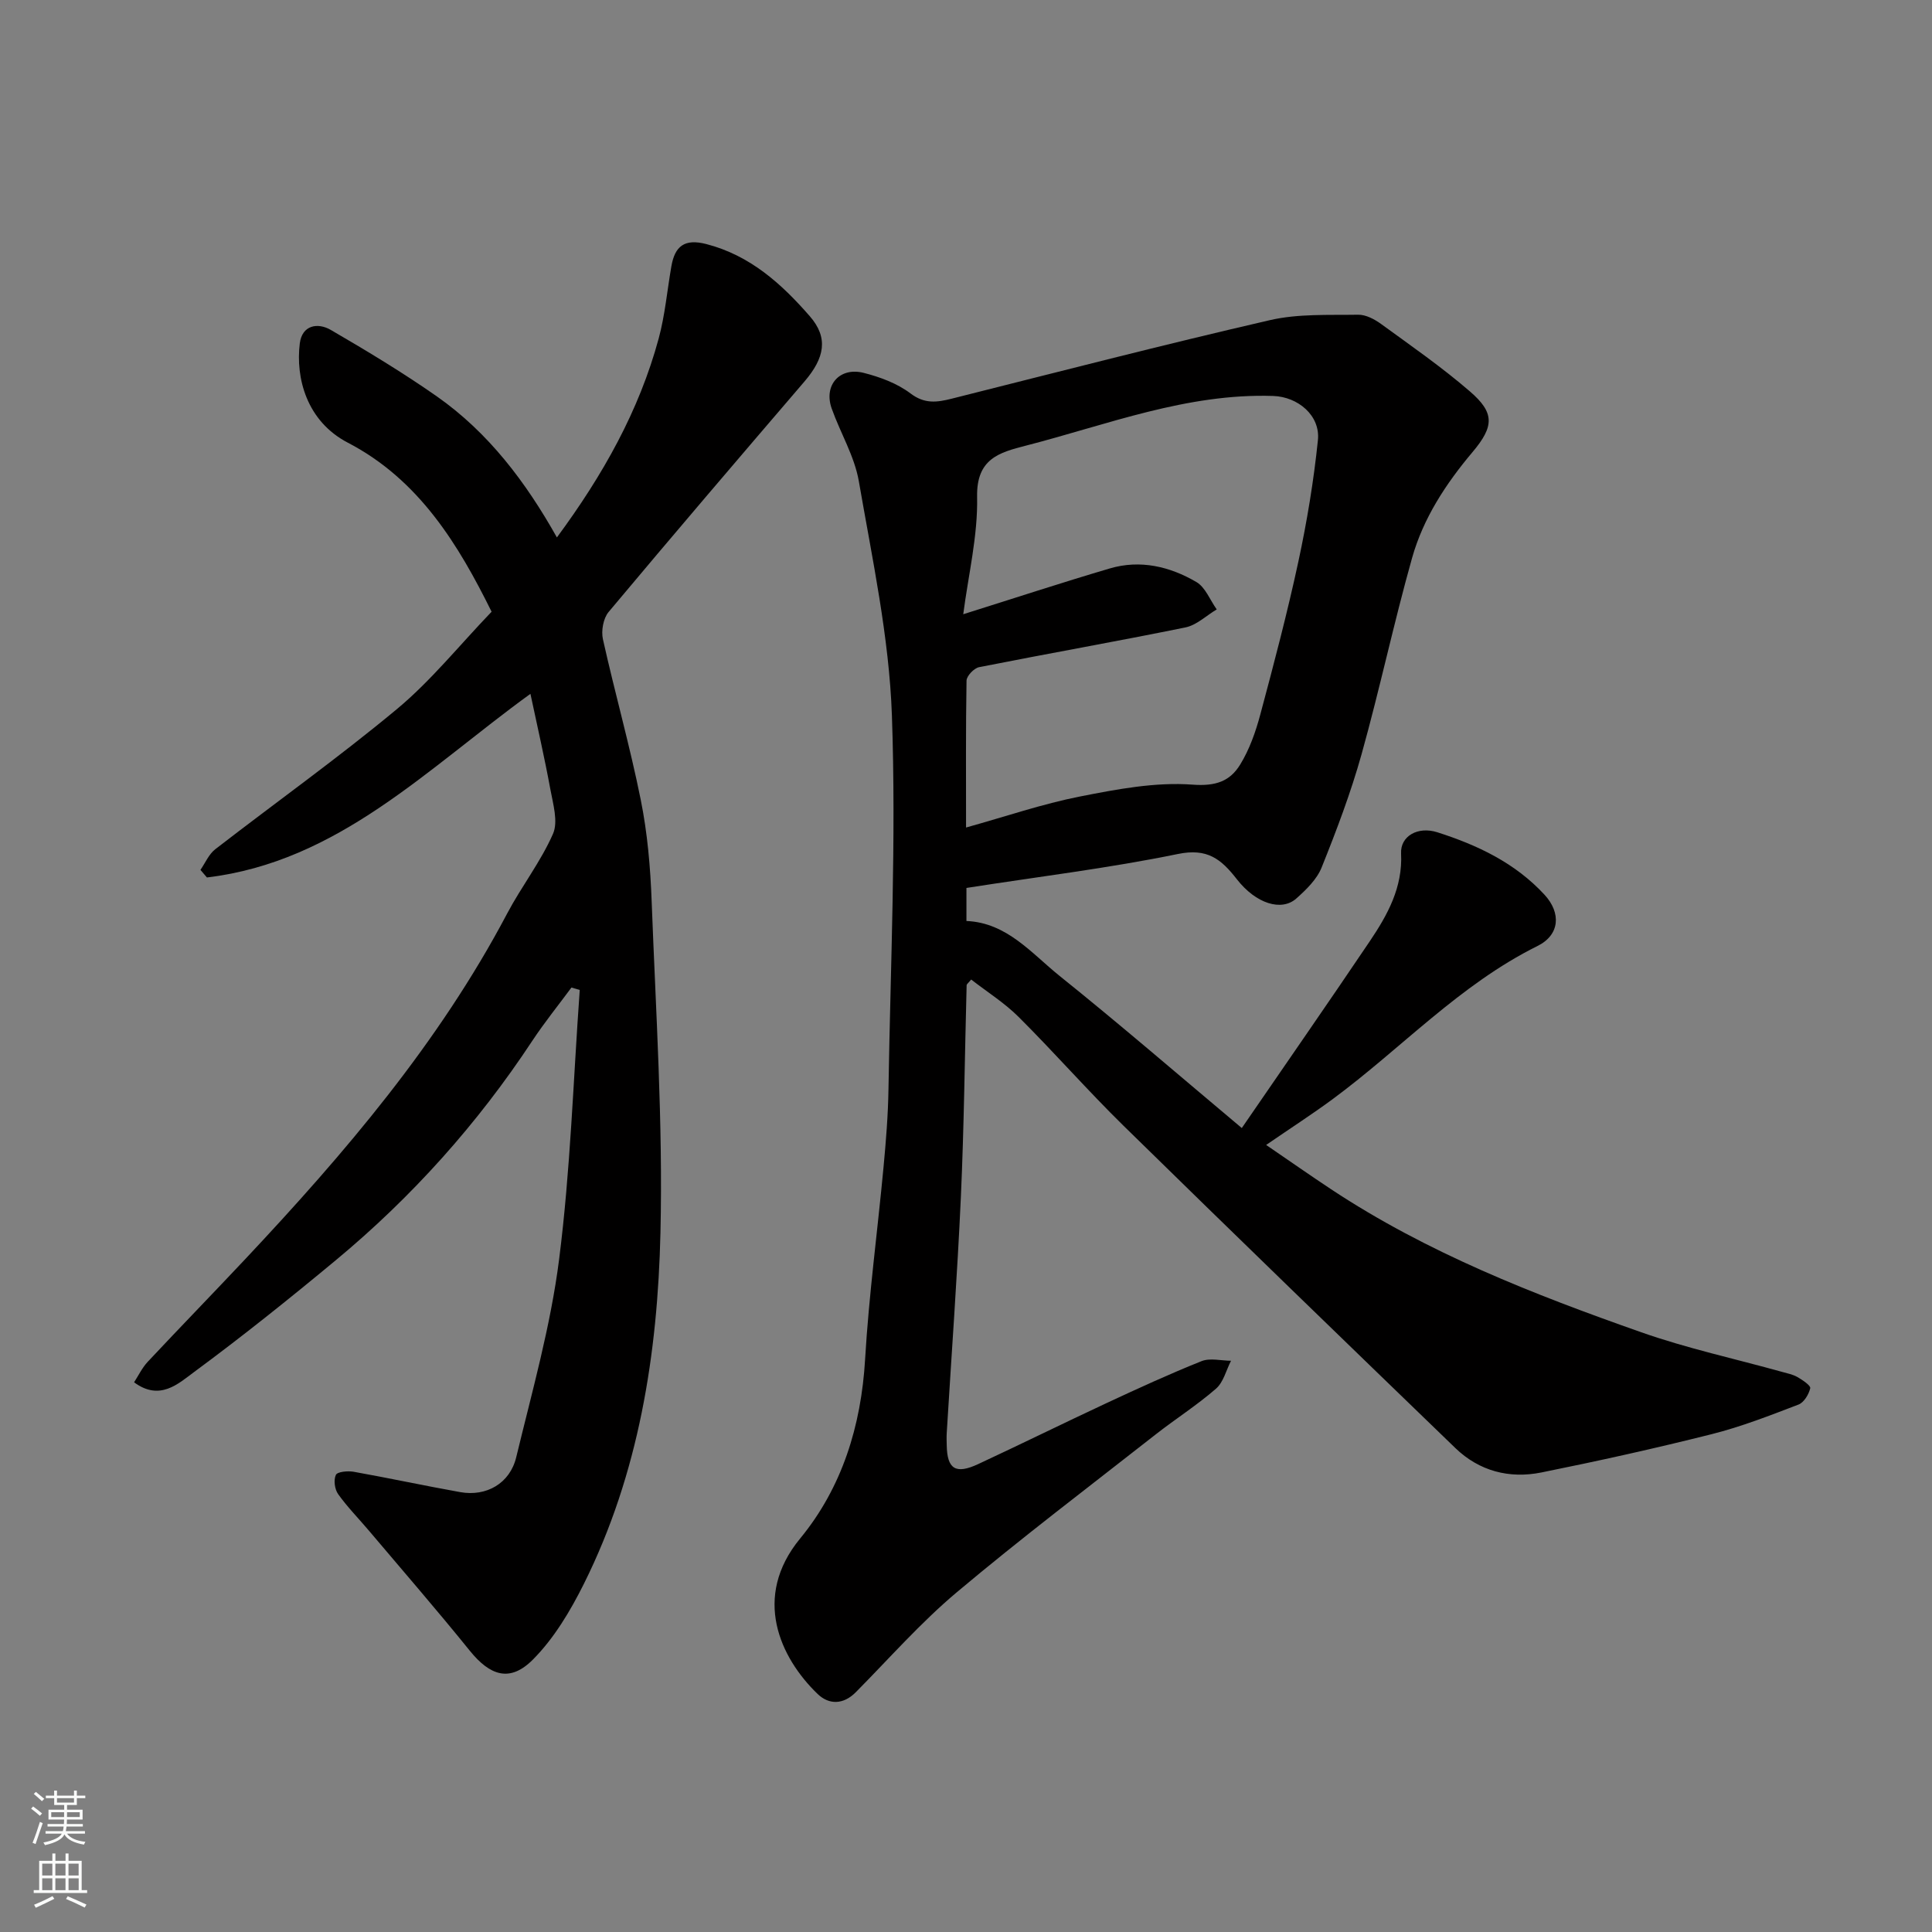 <svg enable-background="new 0 0 400 400" viewBox="0 0 400 400" xmlns="http://www.w3.org/2000/svg"><rect x="0" y="0" width="400" height="400" fill="#808080" stroke="none"/><path d="m200.09 183.84v6.84c8.41.36 13.45 6.69 19.31 11.39 12.53 10.06 24.7 20.57 37.7 31.48 9-13.12 17.85-25.84 26.51-38.69 3.67-5.45 6.82-11.13 6.47-18.16-.18-3.59 3.47-5.67 7.49-4.39 8.34 2.66 16.12 6.34 22.21 12.94 3.47 3.77 3.18 8.31-1.46 10.61-16.1 7.98-28.21 21.22-42.4 31.7-4.19 3.09-8.58 5.92-13.78 9.49 4.78 3.26 9.08 6.28 13.46 9.18 19.89 13.16 41.92 21.76 64.23 29.61 9.49 3.34 19.4 5.48 29.11 8.19 1.09.3 2.25.53 3.21 1.08 1.04.6 2.77 1.76 2.64 2.31-.3 1.28-1.3 2.95-2.43 3.38-5.91 2.26-11.85 4.59-17.98 6.13-11.68 2.94-23.45 5.55-35.26 7.93-6.62 1.33-12.85-.27-17.81-5.06-22.94-22.17-45.87-44.35-68.65-66.68-7.46-7.31-14.36-15.2-21.76-22.57-2.94-2.93-6.55-5.2-9.83-7.75-.59.73-.94.96-.94 1.19-.39 14.6-.53 29.2-1.19 43.79-.74 16.32-1.94 32.61-2.93 48.91-.05.83-.02 1.67 0 2.5.08 4.97 1.83 6.11 6.5 3.94 8.89-4.14 17.69-8.48 26.58-12.63 6.5-3.03 13.03-6.03 19.68-8.69 1.76-.7 4.05-.09 6.1-.08-1.01 1.97-1.57 4.45-3.12 5.79-3.93 3.42-8.38 6.25-12.5 9.48-13.78 10.81-27.76 21.4-41.17 32.67-7.47 6.28-13.99 13.71-20.89 20.68-2.59 2.62-5.57 2.62-7.91.37-7.75-7.46-13.64-20.03-3.61-32.2 8.64-10.5 12.63-23.27 13.44-37.1.78-13.27 2.57-26.47 3.81-39.72.51-5.42.95-10.86 1.03-16.3.42-25.76 1.61-51.56.71-77.28-.57-16.23-4.07-32.41-6.85-48.5-.9-5.18-3.83-10-5.62-15.05-1.7-4.79 1.63-8.64 6.63-7.37 3.39.86 6.93 2.17 9.68 4.25 2.94 2.23 5.48 1.86 8.55 1.09 21.94-5.52 43.84-11.18 65.88-16.26 5.87-1.35 12.15-1.02 18.25-1.12 1.6-.03 3.42.94 4.79 1.94 6.21 4.52 12.55 8.92 18.35 13.93 5.13 4.42 5.07 7.21.55 12.57-5.53 6.56-10.19 13.68-12.51 21.9-3.79 13.46-6.7 27.18-10.46 40.65-2.23 7.97-5.18 15.76-8.27 23.45-.99 2.47-3.2 4.61-5.26 6.44-3.04 2.69-8.32 1.09-12.29-4-3.24-4.16-6.1-6.51-12.26-5.22-14.33 2.94-28.93 4.7-43.73 7.02zm-.08-12.51c8.24-2.29 15.8-4.89 23.57-6.42 7.67-1.51 15.63-3.03 23.3-2.46 4.86.37 7.78-.72 9.89-4.16 1.92-3.13 3.2-6.77 4.16-10.35 2.82-10.52 5.6-21.06 7.89-31.7 1.78-8.28 3.17-16.68 4.04-25.11.53-5.09-4.12-8.98-9.26-9.15-17.88-.59-34.31 5.94-51.18 10.28-5.53 1.42-10.28 2.7-10.12 10.61.17 8.09-1.83 16.22-2.87 24.3 10.55-3.31 20.4-6.55 30.34-9.48 6.3-1.86 12.42-.41 17.91 2.8 1.88 1.09 2.84 3.74 4.23 5.68-2.15 1.28-4.16 3.26-6.48 3.73-14.21 2.9-28.49 5.41-42.72 8.23-1.05.21-2.58 1.81-2.6 2.79-.17 9.94-.1 19.89-.1 30.41z" fill="#010000"/><path d="m115.3 111.27c9.53-12.91 17.02-26.22 21.08-41.21 1.31-4.85 1.75-9.94 2.62-14.92.72-4.16 2.7-5.78 7.23-4.61 9.08 2.34 15.6 8.25 21.43 14.94 3.89 4.46 3.09 8.62-1.1 13.51-13.59 15.85-27.16 31.72-40.56 47.73-1.1 1.32-1.56 3.9-1.17 5.64 2.47 11.11 5.59 22.09 7.83 33.24 1.39 6.89 2 14 2.26 21.04.86 22.86 2.35 45.74 1.82 68.58-.57 25.07-4.46 49.84-15.84 72.68-2.81 5.63-6.2 11.33-10.59 15.73-4.73 4.74-8.84 3.34-13.04-1.85-6.81-8.43-13.92-16.62-20.92-24.9-2.12-2.51-4.45-4.87-6.35-7.54-.71-1-.96-2.92-.46-3.97.31-.66 2.45-.86 3.67-.65 7.38 1.32 14.71 2.9 22.09 4.22 5.39.96 10.27-1.79 11.58-7.23 3.28-13.59 7.13-27.17 8.88-40.98 2.35-18.47 2.93-37.16 4.27-55.76-.57-.17-1.15-.33-1.72-.5-2.71 3.66-5.58 7.22-8.09 11.01-11.33 17.18-24.92 32.36-40.74 45.48-9.58 7.95-19.3 15.74-29.32 23.13-3.25 2.4-7.08 6.05-12.4 2.11.91-1.4 1.67-3.01 2.83-4.25 6.69-7.14 13.51-14.15 20.21-21.28 20.59-21.92 40.04-44.7 54.2-71.52 2.96-5.61 6.96-10.73 9.49-16.5 1.11-2.53.01-6.19-.55-9.25-1.19-6.48-2.67-12.91-4.12-19.74-21.39 15.5-39.82 34.78-66.98 38.02-.45-.52-.9-1.05-1.34-1.57 1-1.44 1.73-3.23 3.05-4.26 12.54-9.71 25.48-18.93 37.66-29.06 6.99-5.82 12.8-13.07 19.57-20.13-6.79-13.71-14.93-27.29-29.77-35-8.55-4.45-10.83-13.44-9.94-20.56.47-3.76 3.68-4.38 6.44-2.77 7.49 4.35 14.91 8.83 21.98 13.78 10.63 7.47 18.35 17.66 24.81 29.17z" fill="#010000"/><g fill="#fafbfa"><path d="m6.44 374.46.42-.45c.65.47 1.27.95 1.85 1.44l-.45.49c-.65-.56-1.25-1.06-1.82-1.48m.93 7.33-.63-.26c.55-1.36 1.05-2.8 1.52-4.33.19.1.38.19.59.27-.46 1.29-.95 2.73-1.48 4.32m-.38-10.38.44-.42c.43.34 1.01.82 1.74 1.44l-.49.49c-.53-.51-1.09-1.01-1.69-1.51m2.5.35h1.72v-1.04h.59v1.04h3.52v-1.04h.59v1.04h1.75v.53h-1.75v1.42h-2.03v.97h3.22v2.03h-3.24c0 .35-.01.66-.03.93h3.32v.53h-3.37c-.03.27-.08.58-.15.94h3.96v.53h-3.71c.67.92 1.93 1.48 3.79 1.68-.13.24-.23.44-.29.59-2.13-.38-3.48-1.08-4.04-2.12-.43.97-1.77 1.72-4.03 2.23-.09-.19-.2-.37-.33-.55 2.1-.42 3.37-1.03 3.81-1.83h-3.36v-.53h3.58c.08-.29.13-.61.16-.94h-3.33v-.53h3.39c.02-.27.04-.58.04-.93h-3.23v-2.03h3.25v-.97h-2.07v-1.42h-1.73zm1.12 3.44v1h2.65c.01-.3.02-.44.01-.4v-.25-.35zm1.19-2h3.52v-.91h-3.52zm4.71 2h-2.63v.59c0 .15-.01.28-.01.4h2.64z"/><path d="m13.56 383.74h.63v1.52h2.72v6.07h1.13v.6h-11.06v-.6h1.13v-6.07h2.73v-1.52h.63v1.52h2.1v-1.52zm-2.69 8.83.38.56c-1.24.63-2.53 1.25-3.85 1.85-.1-.21-.21-.42-.34-.63 1.36-.55 2.63-1.15 3.81-1.78m-2.13-4.27h2.1v-2.45h-2.1zm0 3.04h2.1v-2.46h-2.1zm2.72-3.04h2.1v-2.45h-2.1zm0 3.04h2.1v-2.46h-2.1zm6.07 3.6c-1.41-.71-2.7-1.3-3.86-1.78l.35-.56c1.45.62 2.75 1.19 3.88 1.72zm-1.25-9.09h-2.1v2.45h2.1zm-2.09 5.49h2.1v-2.46h-2.1z"/></g></svg>
